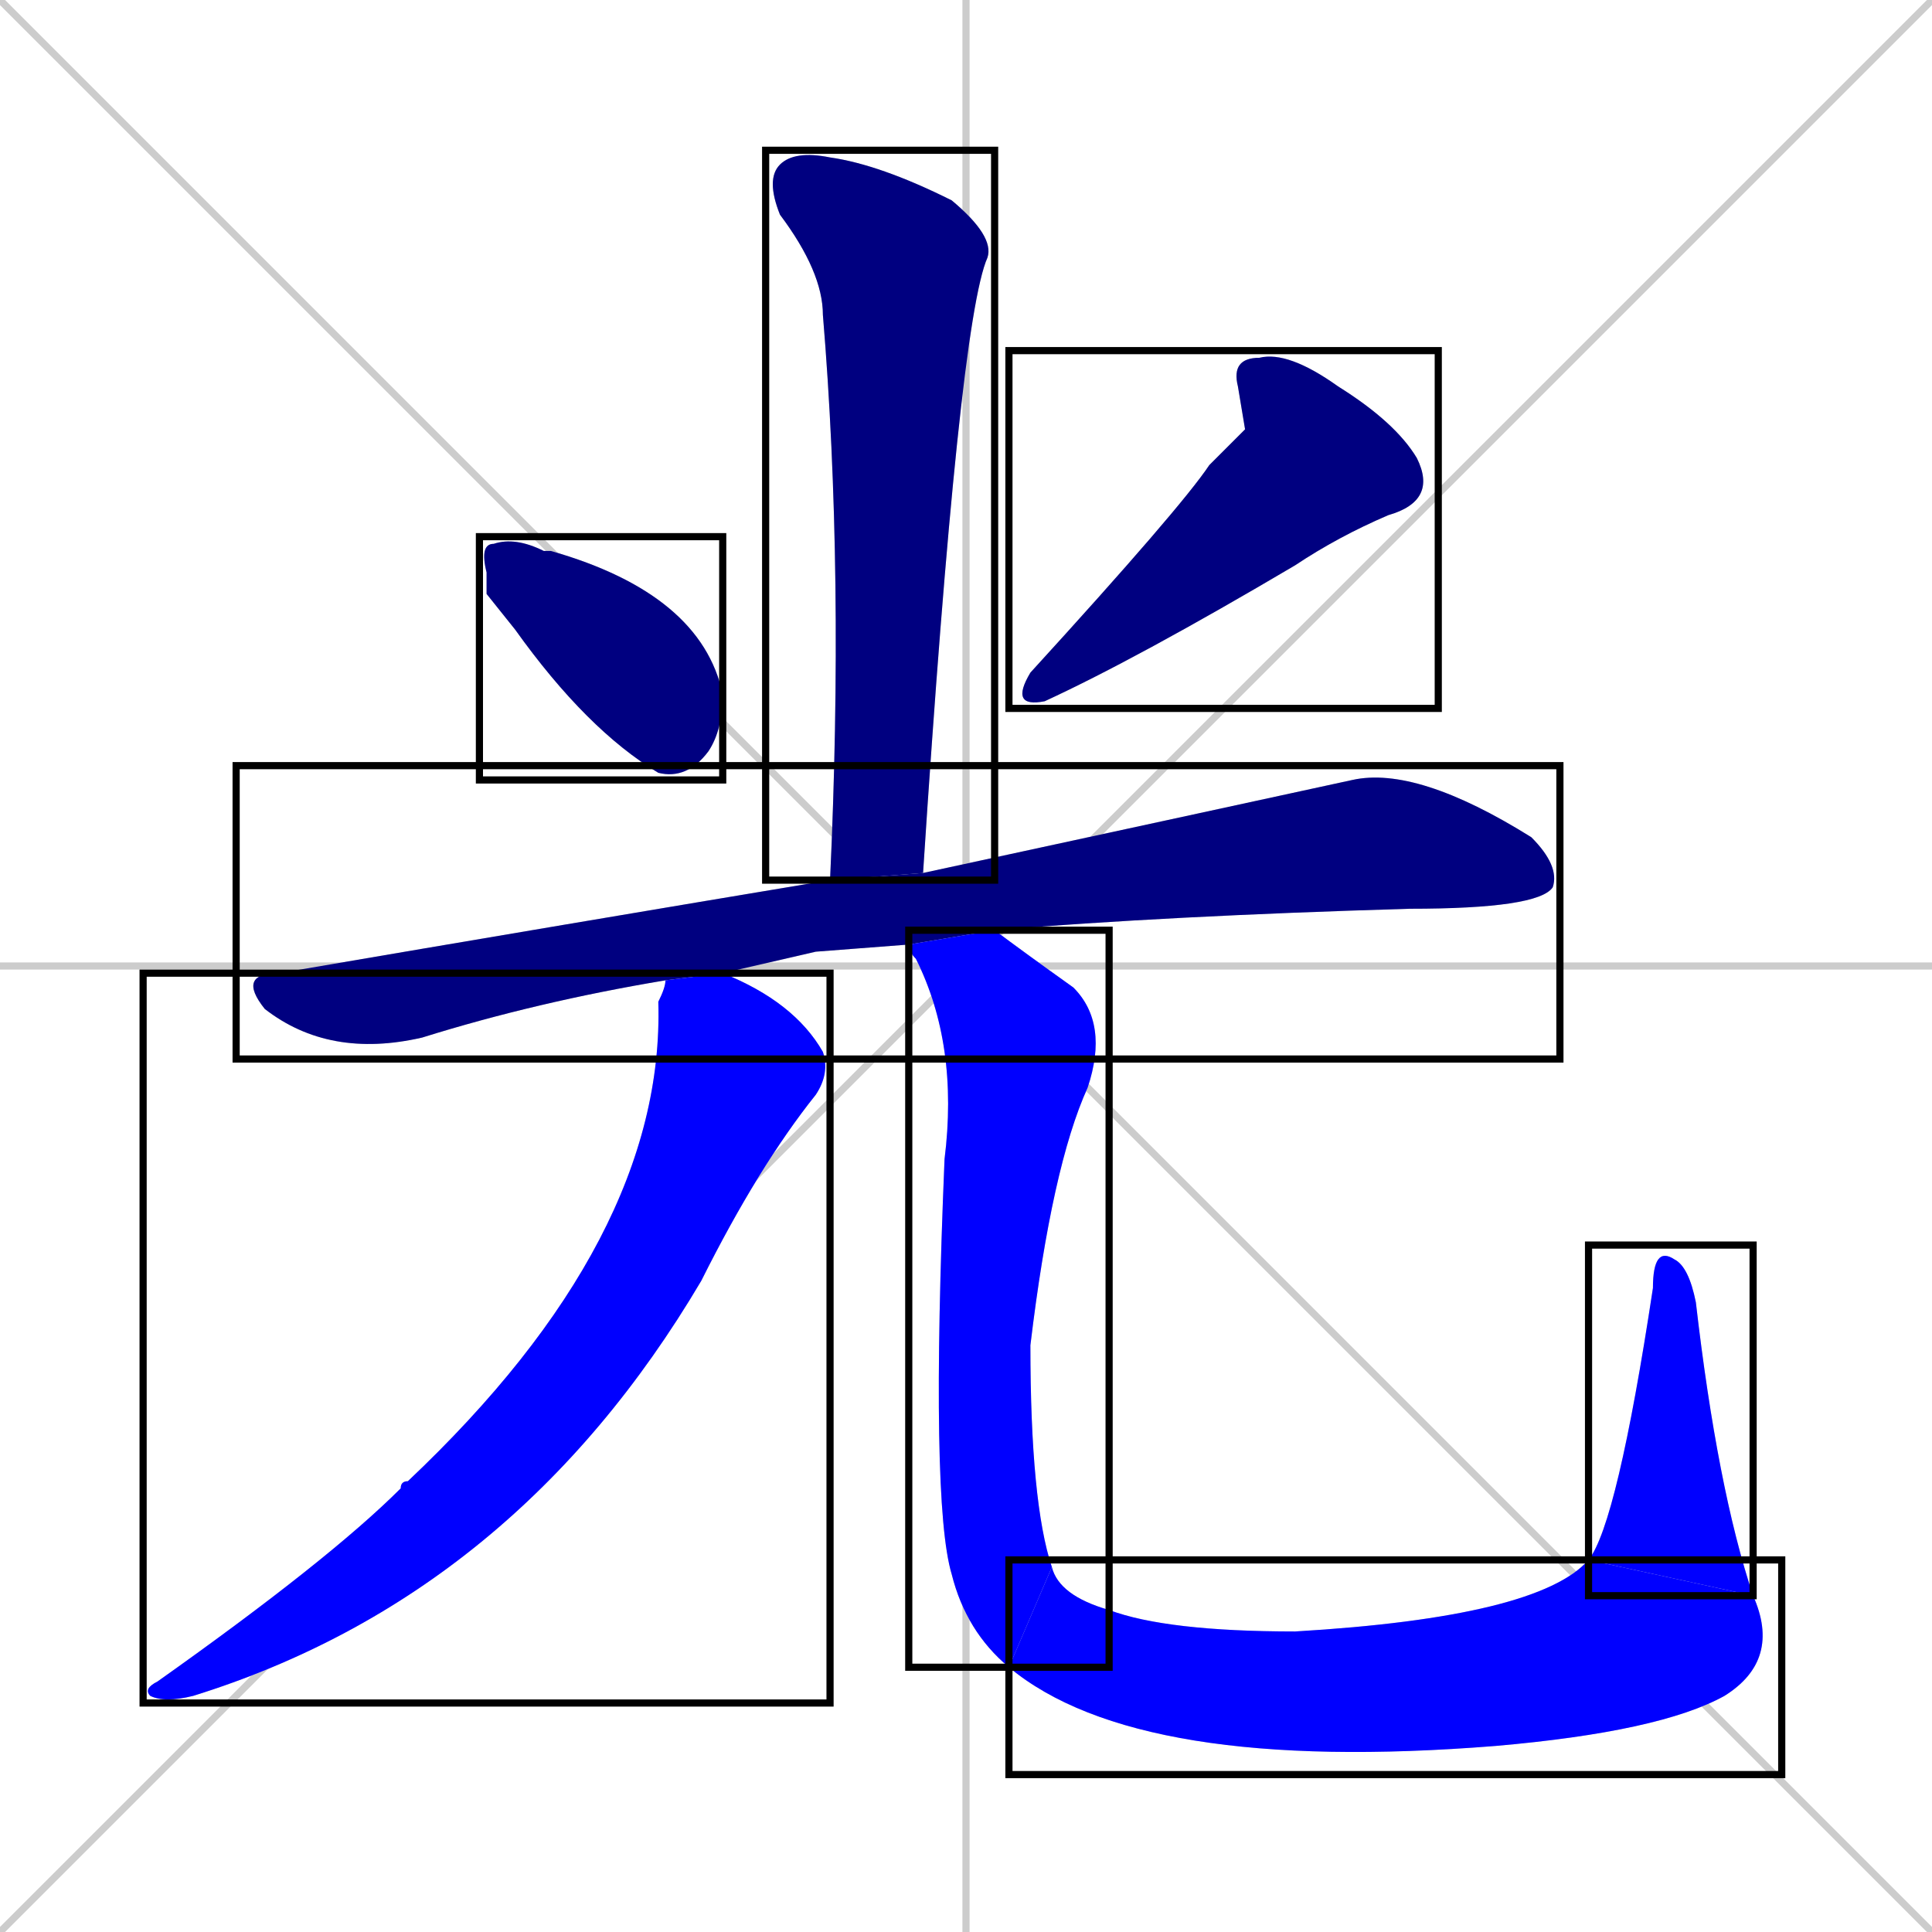 <svg xmlns="http://www.w3.org/2000/svg" xmlns:xlink="http://www.w3.org/1999/xlink" width="270" height="270"><defs><clipPath id="clip-mask-1"><use xlink:href="#rect-1" /></clipPath><clipPath id="clip-mask-2"><use xlink:href="#rect-2" /></clipPath><clipPath id="clip-mask-3"><use xlink:href="#rect-3" /></clipPath><clipPath id="clip-mask-4"><use xlink:href="#rect-4" /></clipPath><clipPath id="clip-mask-5"><use xlink:href="#rect-5" /></clipPath><clipPath id="clip-mask-6"><use xlink:href="#rect-6" /></clipPath><clipPath id="clip-mask-7"><use xlink:href="#rect-7" /></clipPath><clipPath id="clip-mask-8"><use xlink:href="#rect-8" /></clipPath></defs><path d="M 0 0 L 270 270 M 270 0 L 0 270 M 135 0 L 135 270 M 0 135 L 270 135" stroke="#CCCCCC" /><path d="M 116 123 Q 118 80 115 44 Q 115 38 109 30 Q 107 25 109 23 Q 111 21 116 22 Q 123 23 133 28 Q 139 33 138 36 Q 134 45 129 122" fill="#CCCCCC"/><path d="M 68 83 L 68 80 Q 67 76 69 76 Q 72 75 76 77 L 77 77 Q 98 83 101 97 Q 101 102 99 105 Q 96 109 92 108 Q 82 102 72 88" fill="#CCCCCC"/><path d="M 174 60 L 173 54 Q 172 50 176 50 Q 180 49 187 54 Q 195 59 198 64 Q 201 70 194 72 Q 187 75 181 79 Q 159 92 146 98 Q 141 99 144 94 Q 165 71 169 65" fill="#CCCCCC"/><path d="M 114 133 L 101 136 L 93 137 Q 75 140 59 145 Q 46 148 37 141 Q 33 136 39 136 Q 80 129 116 123 L 129 122 Q 166 114 189 109 Q 198 107 214 117 Q 218 121 217 124 Q 215 127 197 127 Q 163 128 139 130 L 127 132" fill="#CCCCCC"/><path d="M 101 136 Q 111 140 115 147 Q 116 150 114 153 Q 106 163 98 179 Q 72 223 27 237 Q 23 238 21 237 Q 20 236 22 235 Q 46 218 56 208 Q 56 207 57 207 Q 93 173 92 140 Q 93 138 93 137" fill="#CCCCCC"/><path d="M 139 130 Q 143 133 150 138 Q 155 143 152 152 Q 147 163 144 188 Q 144 210 147 219 L 141 233 Q 135 228 133 220 Q 130 210 132 162 Q 134 146 128 134 Q 127 133 127 132" fill="#CCCCCC"/><path d="M 147 219 Q 148 223 155 225 Q 163 228 181 228 Q 215 226 222 218 L 245 223 Q 249 232 241 237 Q 232 242 209 244 Q 159 248 141 233" fill="#CCCCCC"/><path d="M 222 218 Q 226 213 231 180 Q 231 174 234 176 Q 236 177 237 182 Q 240 208 245 223" fill="#CCCCCC"/><path d="M 116 123 Q 118 80 115 44 Q 115 38 109 30 Q 107 25 109 23 Q 111 21 116 22 Q 123 23 133 28 Q 139 33 138 36 Q 134 45 129 122" fill="#000080" clip-path="url(#clip-mask-1)" /><path d="M 68 83 L 68 80 Q 67 76 69 76 Q 72 75 76 77 L 77 77 Q 98 83 101 97 Q 101 102 99 105 Q 96 109 92 108 Q 82 102 72 88" fill="#000080" clip-path="url(#clip-mask-2)" /><path d="M 174 60 L 173 54 Q 172 50 176 50 Q 180 49 187 54 Q 195 59 198 64 Q 201 70 194 72 Q 187 75 181 79 Q 159 92 146 98 Q 141 99 144 94 Q 165 71 169 65" fill="#000080" clip-path="url(#clip-mask-3)" /><path d="M 114 133 L 101 136 L 93 137 Q 75 140 59 145 Q 46 148 37 141 Q 33 136 39 136 Q 80 129 116 123 L 129 122 Q 166 114 189 109 Q 198 107 214 117 Q 218 121 217 124 Q 215 127 197 127 Q 163 128 139 130 L 127 132" fill="#000080" clip-path="url(#clip-mask-4)" /><path d="M 101 136 Q 111 140 115 147 Q 116 150 114 153 Q 106 163 98 179 Q 72 223 27 237 Q 23 238 21 237 Q 20 236 22 235 Q 46 218 56 208 Q 56 207 57 207 Q 93 173 92 140 Q 93 138 93 137" fill="#0000ff" clip-path="url(#clip-mask-5)" /><path d="M 139 130 Q 143 133 150 138 Q 155 143 152 152 Q 147 163 144 188 Q 144 210 147 219 L 141 233 Q 135 228 133 220 Q 130 210 132 162 Q 134 146 128 134 Q 127 133 127 132" fill="#0000ff" clip-path="url(#clip-mask-6)" /><path d="M 147 219 Q 148 223 155 225 Q 163 228 181 228 Q 215 226 222 218 L 245 223 Q 249 232 241 237 Q 232 242 209 244 Q 159 248 141 233" fill="#0000ff" clip-path="url(#clip-mask-7)" /><path d="M 222 218 Q 226 213 231 180 Q 231 174 234 176 Q 236 177 237 182 Q 240 208 245 223" fill="#0000ff" clip-path="url(#clip-mask-8)" /><rect x="107" y="21" width="32" height="102" id="rect-1" fill="transparent" stroke="#000000"><animate attributeName="y" from="-81" to="21" dur="0.378" begin="0; animate8.end + 1s" id="animate1" fill="freeze"/></rect><rect x="67" y="75" width="34" height="34" id="rect-2" fill="transparent" stroke="#000000"><set attributeName="x" to="33" begin="0; animate8.end + 1s" /><animate attributeName="x" from="33" to="67" dur="0.126" begin="animate1.end + 0.5" id="animate2" fill="freeze"/></rect><rect x="141" y="49" width="60" height="50" id="rect-3" fill="transparent" stroke="#000000"><set attributeName="y" to="-1" begin="0; animate8.end + 1s" /><animate attributeName="y" from="-1" to="49" dur="0.185" begin="animate2.end + 0.5" id="animate3" fill="freeze"/></rect><rect x="33" y="107" width="185" height="41" id="rect-4" fill="transparent" stroke="#000000"><set attributeName="x" to="-152" begin="0; animate8.end + 1s" /><animate attributeName="x" from="-152" to="33" dur="0.685" begin="animate3.end + 0.5" id="animate4" fill="freeze"/></rect><rect x="20" y="136" width="96" height="102" id="rect-5" fill="transparent" stroke="#000000"><set attributeName="y" to="34" begin="0; animate8.end + 1s" /><animate attributeName="y" from="34" to="136" dur="0.378" begin="animate4.end + 0.5" id="animate5" fill="freeze"/></rect><rect x="127" y="130" width="28" height="103" id="rect-6" fill="transparent" stroke="#000000"><set attributeName="y" to="27" begin="0; animate8.end + 1s" /><animate attributeName="y" from="27" to="130" dur="0.381" begin="animate5.end + 0.5" id="animate6" fill="freeze"/></rect><rect x="141" y="218" width="108" height="30" id="rect-7" fill="transparent" stroke="#000000"><set attributeName="x" to="33" begin="0; animate8.end + 1s" /><animate attributeName="x" from="33" to="141" dur="0.400" begin="animate6.end" id="animate7" fill="freeze"/></rect><rect x="222" y="174" width="23" height="49" id="rect-8" fill="transparent" stroke="#000000"><set attributeName="y" to="223" begin="0; animate8.end + 1s" /><animate attributeName="y" from="223" to="174" dur="0.181" begin="animate7.end" id="animate8" fill="freeze"/></rect></svg>